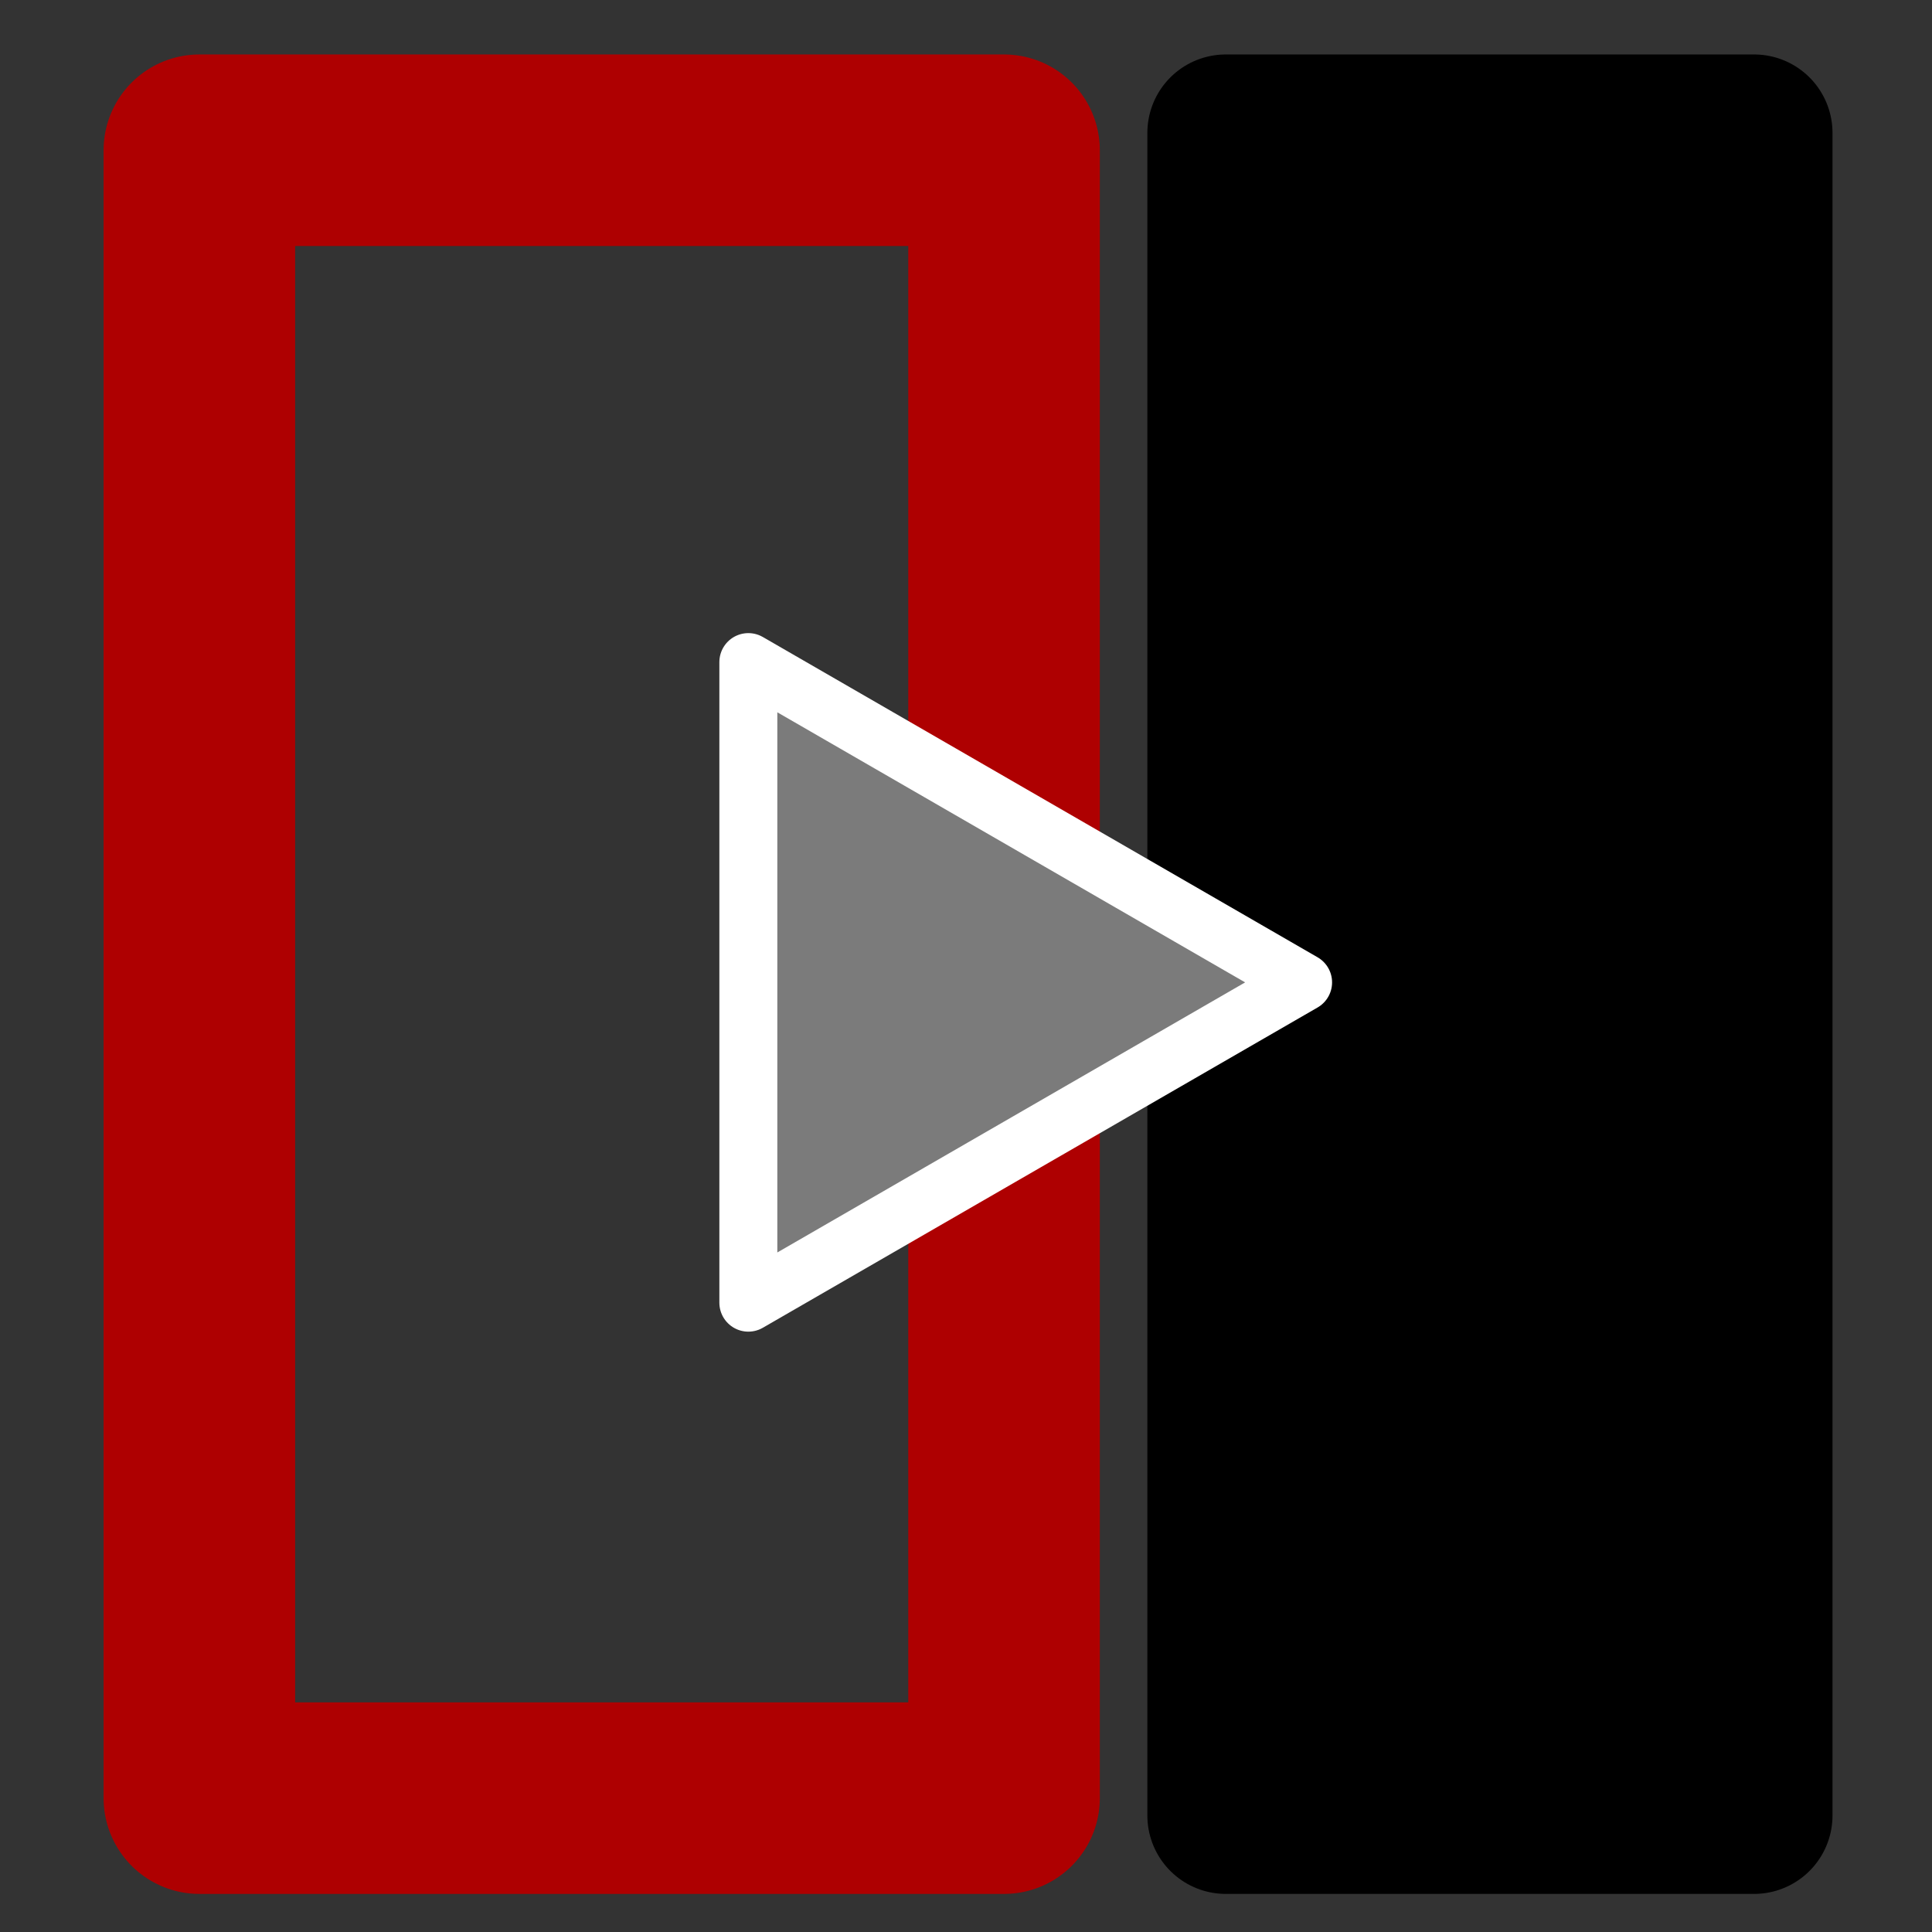 <?xml version="1.0" encoding="UTF-8" standalone="no"?>
<svg
   xmlns:dc="http://purl.org/dc/elements/1.1/"
   xmlns:cc="http://creativecommons.org/ns#"
   xmlns:rdf="http://www.w3.org/1999/02/22-rdf-syntax-ns#"
   xmlns:svg="http://www.w3.org/2000/svg"
   xmlns="http://www.w3.org/2000/svg"
   xmlns:sodipodi="http://sodipodi.sourceforge.net/DTD/sodipodi-0.dtd"
   xmlns:inkscape="http://www.inkscape.org/namespaces/inkscape"
   version="1.1"
   x="0px"
   y="0px"
   viewBox="0 0 100 100"
   enable-background="new 0 0 100 100"
   xml:space="preserve"
   id="svg6721"
   inkscape:version="0.91 r"
   width="100%"
   height="100%"
   sodipodi:docname="hull-breach-repair-kit.svg"
   inkscape:export-filename="/home/chrisib/public_html/img/hull-breach-repair-kit.png"
   inkscape:export-xdpi="57.610001"
   inkscape:export-ydpi="57.610001"><rect x="0" y="0" width="100" height="100" fill="#333333" stroke="none"/><defs
     id="defs6733" /><sodipodi:namedview
     pagecolor="#ffffff"
     bordercolor="#666666"
     borderopacity="1"
     objecttolerance="10"
     gridtolerance="10"
     guidetolerance="10"
     inkscape:pageopacity="0"
     inkscape:pageshadow="2"
     inkscape:window-width="1600"
     inkscape:window-height="848"
     id="namedview6731"
     showgrid="false"
     inkscape:zoom="2.36"
     inkscape:cx="-13.771187"
     inkscape:cy="50"
     inkscape:window-x="0"
     inkscape:window-y="25"
     inkscape:window-maximized="1"
     inkscape:current-layer="svg6721" /><rect
     style="fill:#000000;fill-opacity:1;stroke:#000000;stroke-width:8.118;stroke-linejoin:round;stroke-miterlimit:4;stroke-dasharray:none;stroke-opacity:1"
     id="rect4135-5"
     width="27.345"
     height="87.091"
     x="63.446"
     y="6.878" /><rect
     style="fill:none;fill-opacity:1;stroke:#ae0001;stroke-width:9.915;stroke-linejoin:round;stroke-miterlimit:4;stroke-dasharray:none;stroke-opacity:1"
     id="rect4135"
     width="41.65"
     height="85.294"
     x="10.319"
     y="7.777" /><path
     sodipodi:type="star"
     style="fill:#7b7b7b;fill-opacity:1;stroke:#ffffff;stroke-width:3;stroke-linejoin:round;stroke-miterlimit:4;stroke-dasharray:none;stroke-opacity:1"
     id="path4152"
     sodipodi:sides="3"
     sodipodi:cx="48.305084"
     sodipodi:cy="50.847458"
     sodipodi:r1="19.142979"
     sodipodi:r2="9.5714893"
     sodipodi:arg1="2.0943951"
     sodipodi:arg2="3.1415927"
     inkscape:flatsided="false"
     inkscape:rounded="0"
     inkscape:randomized="0"
     d="m 38.734,67.426 0,-16.578 0,-16.578 14.357,8.289 14.357,8.289 -14.357,8.289 z"
     inkscape:transform-center-x="-4.7857445" /></svg>